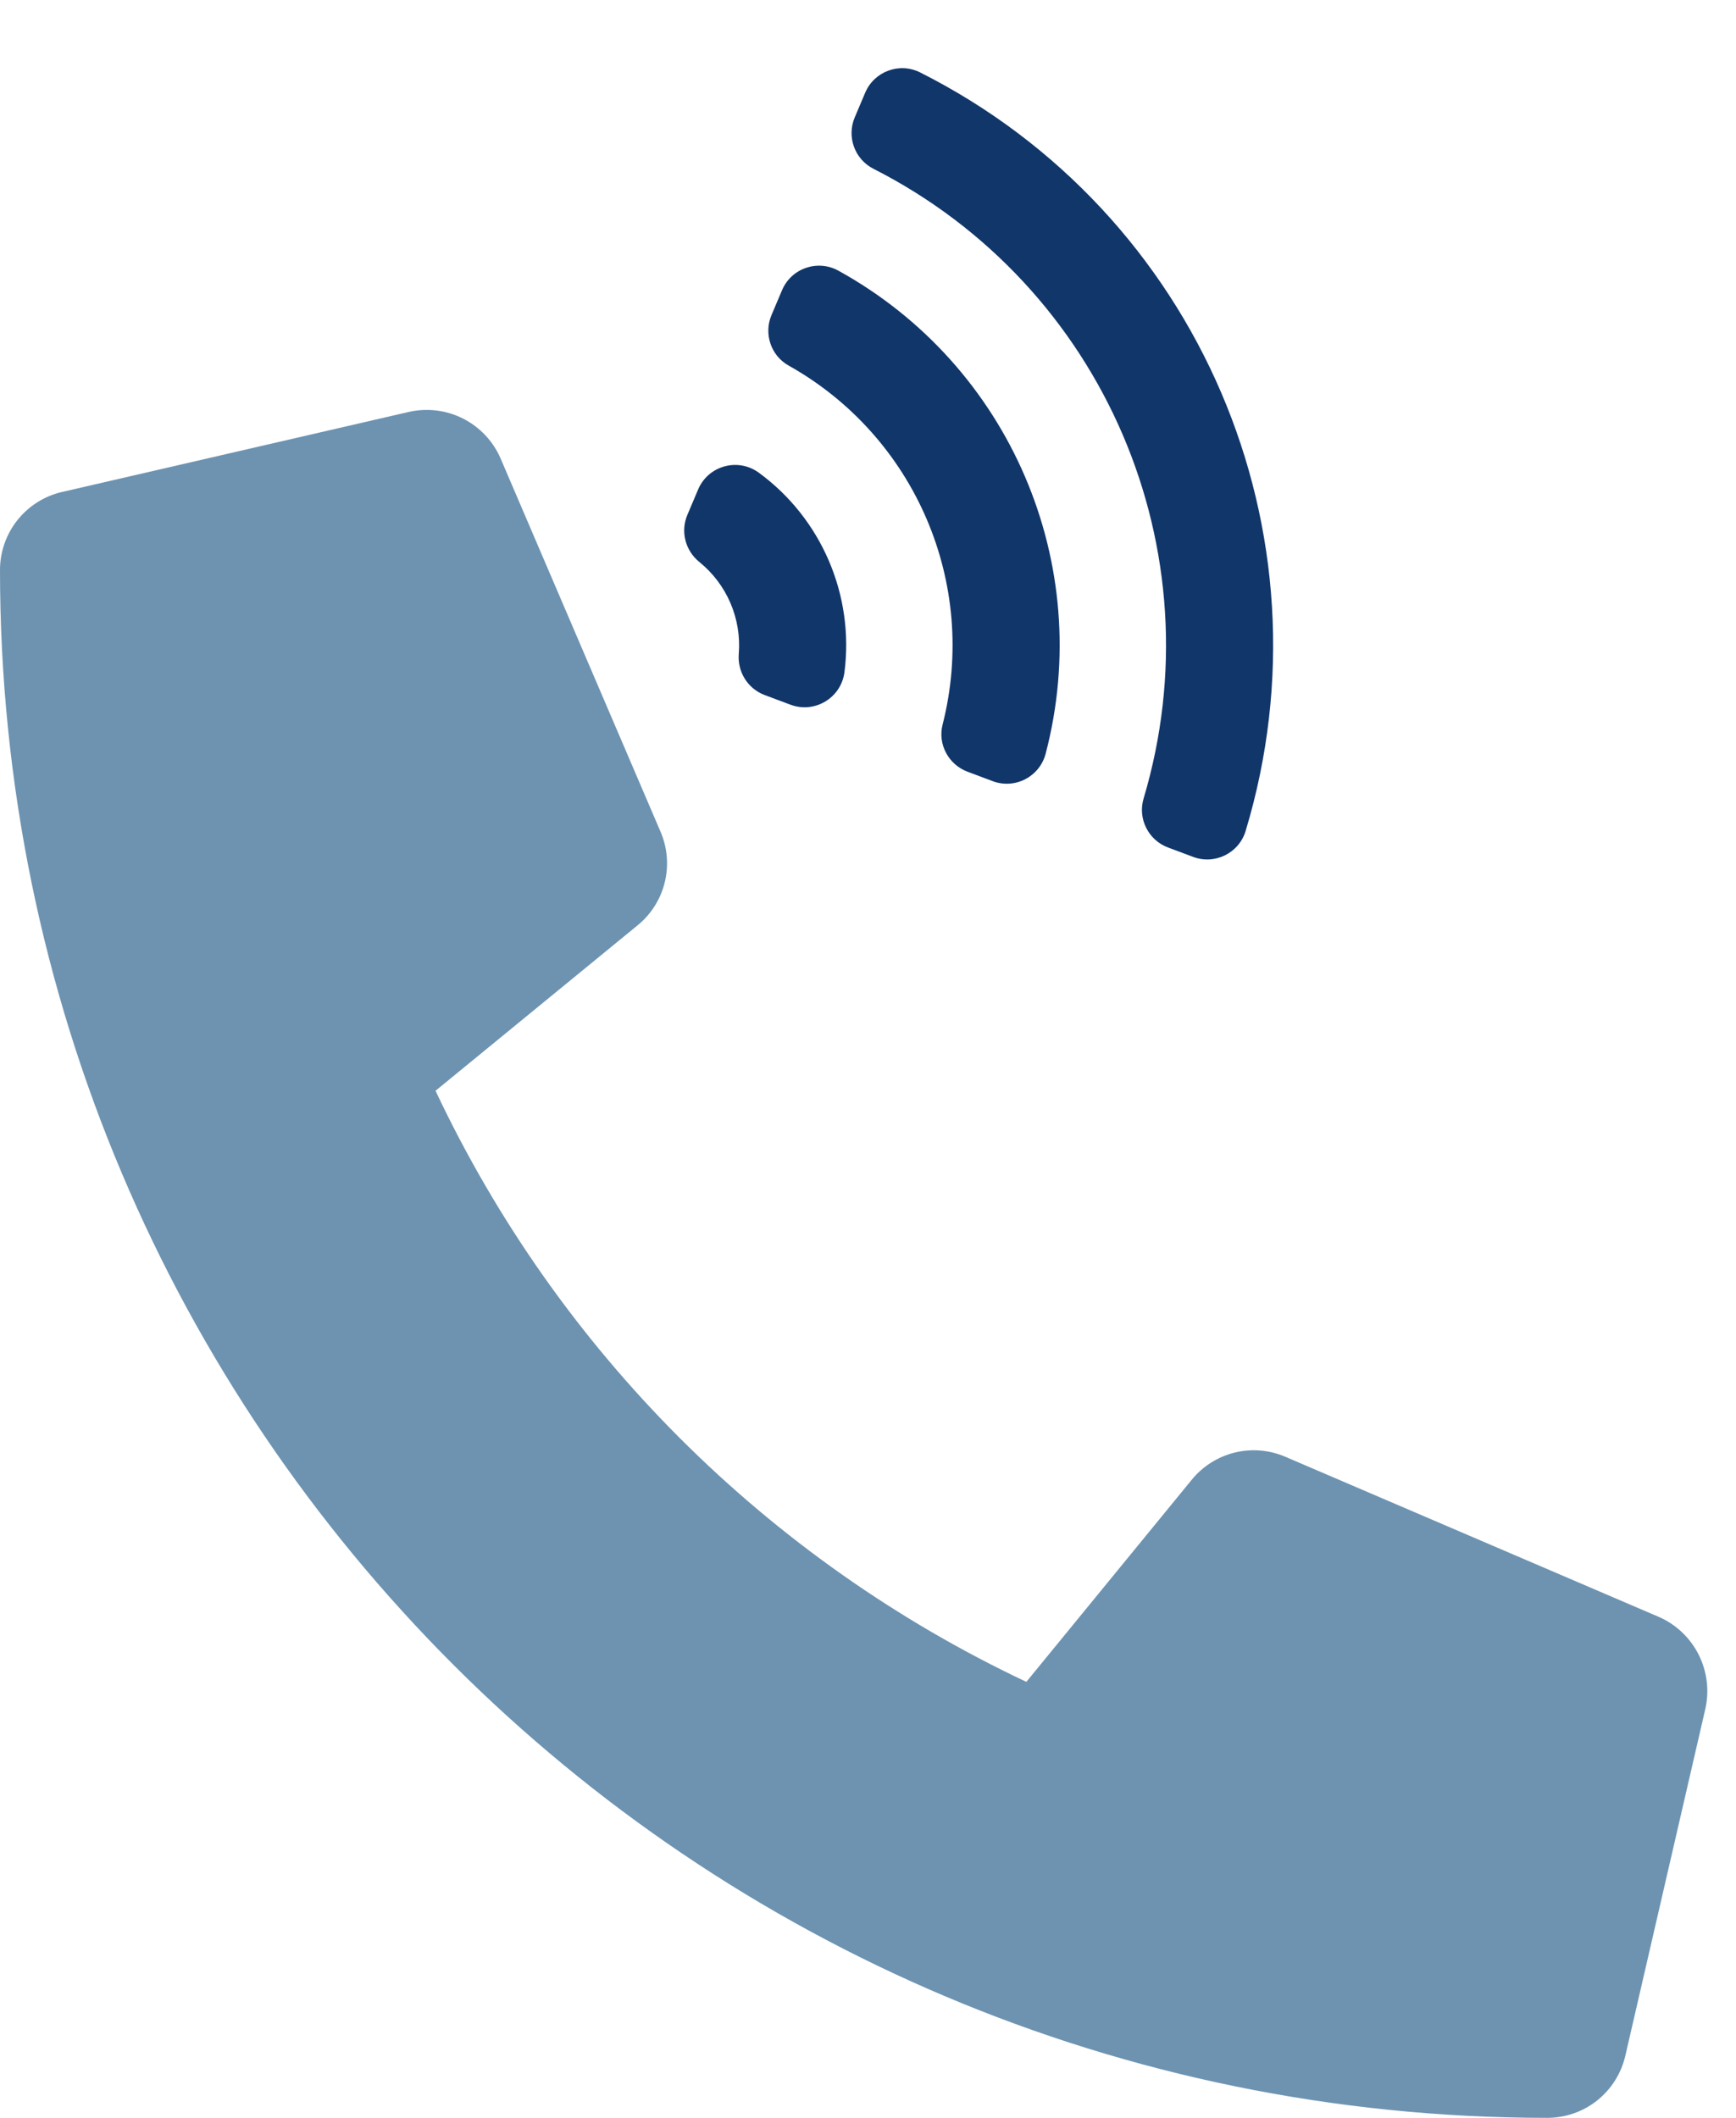 <svg width="41" height="50" viewBox="0 0 41 50" fill="none" xmlns="http://www.w3.org/2000/svg">
<path d="M39.172 38.171L30.352 34.391C29.975 34.23 29.556 34.196 29.159 34.294C28.761 34.392 28.406 34.617 28.147 34.934L24.24 39.707C18.11 36.816 13.176 31.882 10.286 25.752L15.058 21.846C15.376 21.587 15.601 21.232 15.699 20.834C15.797 20.436 15.763 20.017 15.602 19.64L11.821 10.82C11.644 10.414 11.331 10.082 10.936 9.882C10.54 9.682 10.088 9.627 9.655 9.725L1.465 11.615C1.048 11.711 0.677 11.946 0.411 12.28C0.145 12.615 -9.59415e-05 13.03 4.76963e-08 13.457C4.76963e-08 33.658 16.373 50 36.543 50C36.97 50 37.386 49.856 37.72 49.59C38.055 49.324 38.289 48.952 38.386 48.535L40.276 40.344C40.373 39.91 40.317 39.456 40.115 39.059C39.914 38.663 39.581 38.348 39.172 38.171Z" fill="#6D93B1"/>
<path d="M17.923 11.161C19.402 12.244 20.177 14.051 19.944 15.869C19.866 16.476 19.242 16.852 18.669 16.637L18.059 16.409C17.66 16.259 17.413 15.861 17.448 15.436C17.481 15.026 17.413 14.615 17.251 14.237C17.089 13.86 16.837 13.527 16.518 13.269C16.186 13.001 16.067 12.549 16.234 12.156L16.488 11.556C16.727 10.992 17.429 10.799 17.923 11.161ZM21.733 1.711C28.31 5.025 31.546 12.573 29.419 19.617C29.261 20.142 28.691 20.423 28.178 20.23L27.585 20.008C27.12 19.834 26.867 19.328 27.009 18.852C28.756 12.999 26.069 6.748 20.629 3.985C20.185 3.76 19.993 3.229 20.187 2.771L20.434 2.188C20.648 1.684 21.244 1.464 21.733 1.711ZM19.802 6.391C23.85 8.624 25.868 13.314 24.696 17.793C24.553 18.338 23.971 18.64 23.444 18.442L22.85 18.219C22.4 18.05 22.143 17.571 22.262 17.106C23.109 13.78 21.617 10.306 18.623 8.629C18.205 8.394 18.034 7.878 18.222 7.436L18.47 6.851C18.689 6.333 19.309 6.119 19.802 6.391Z" fill="#11366A"/>
</svg>
